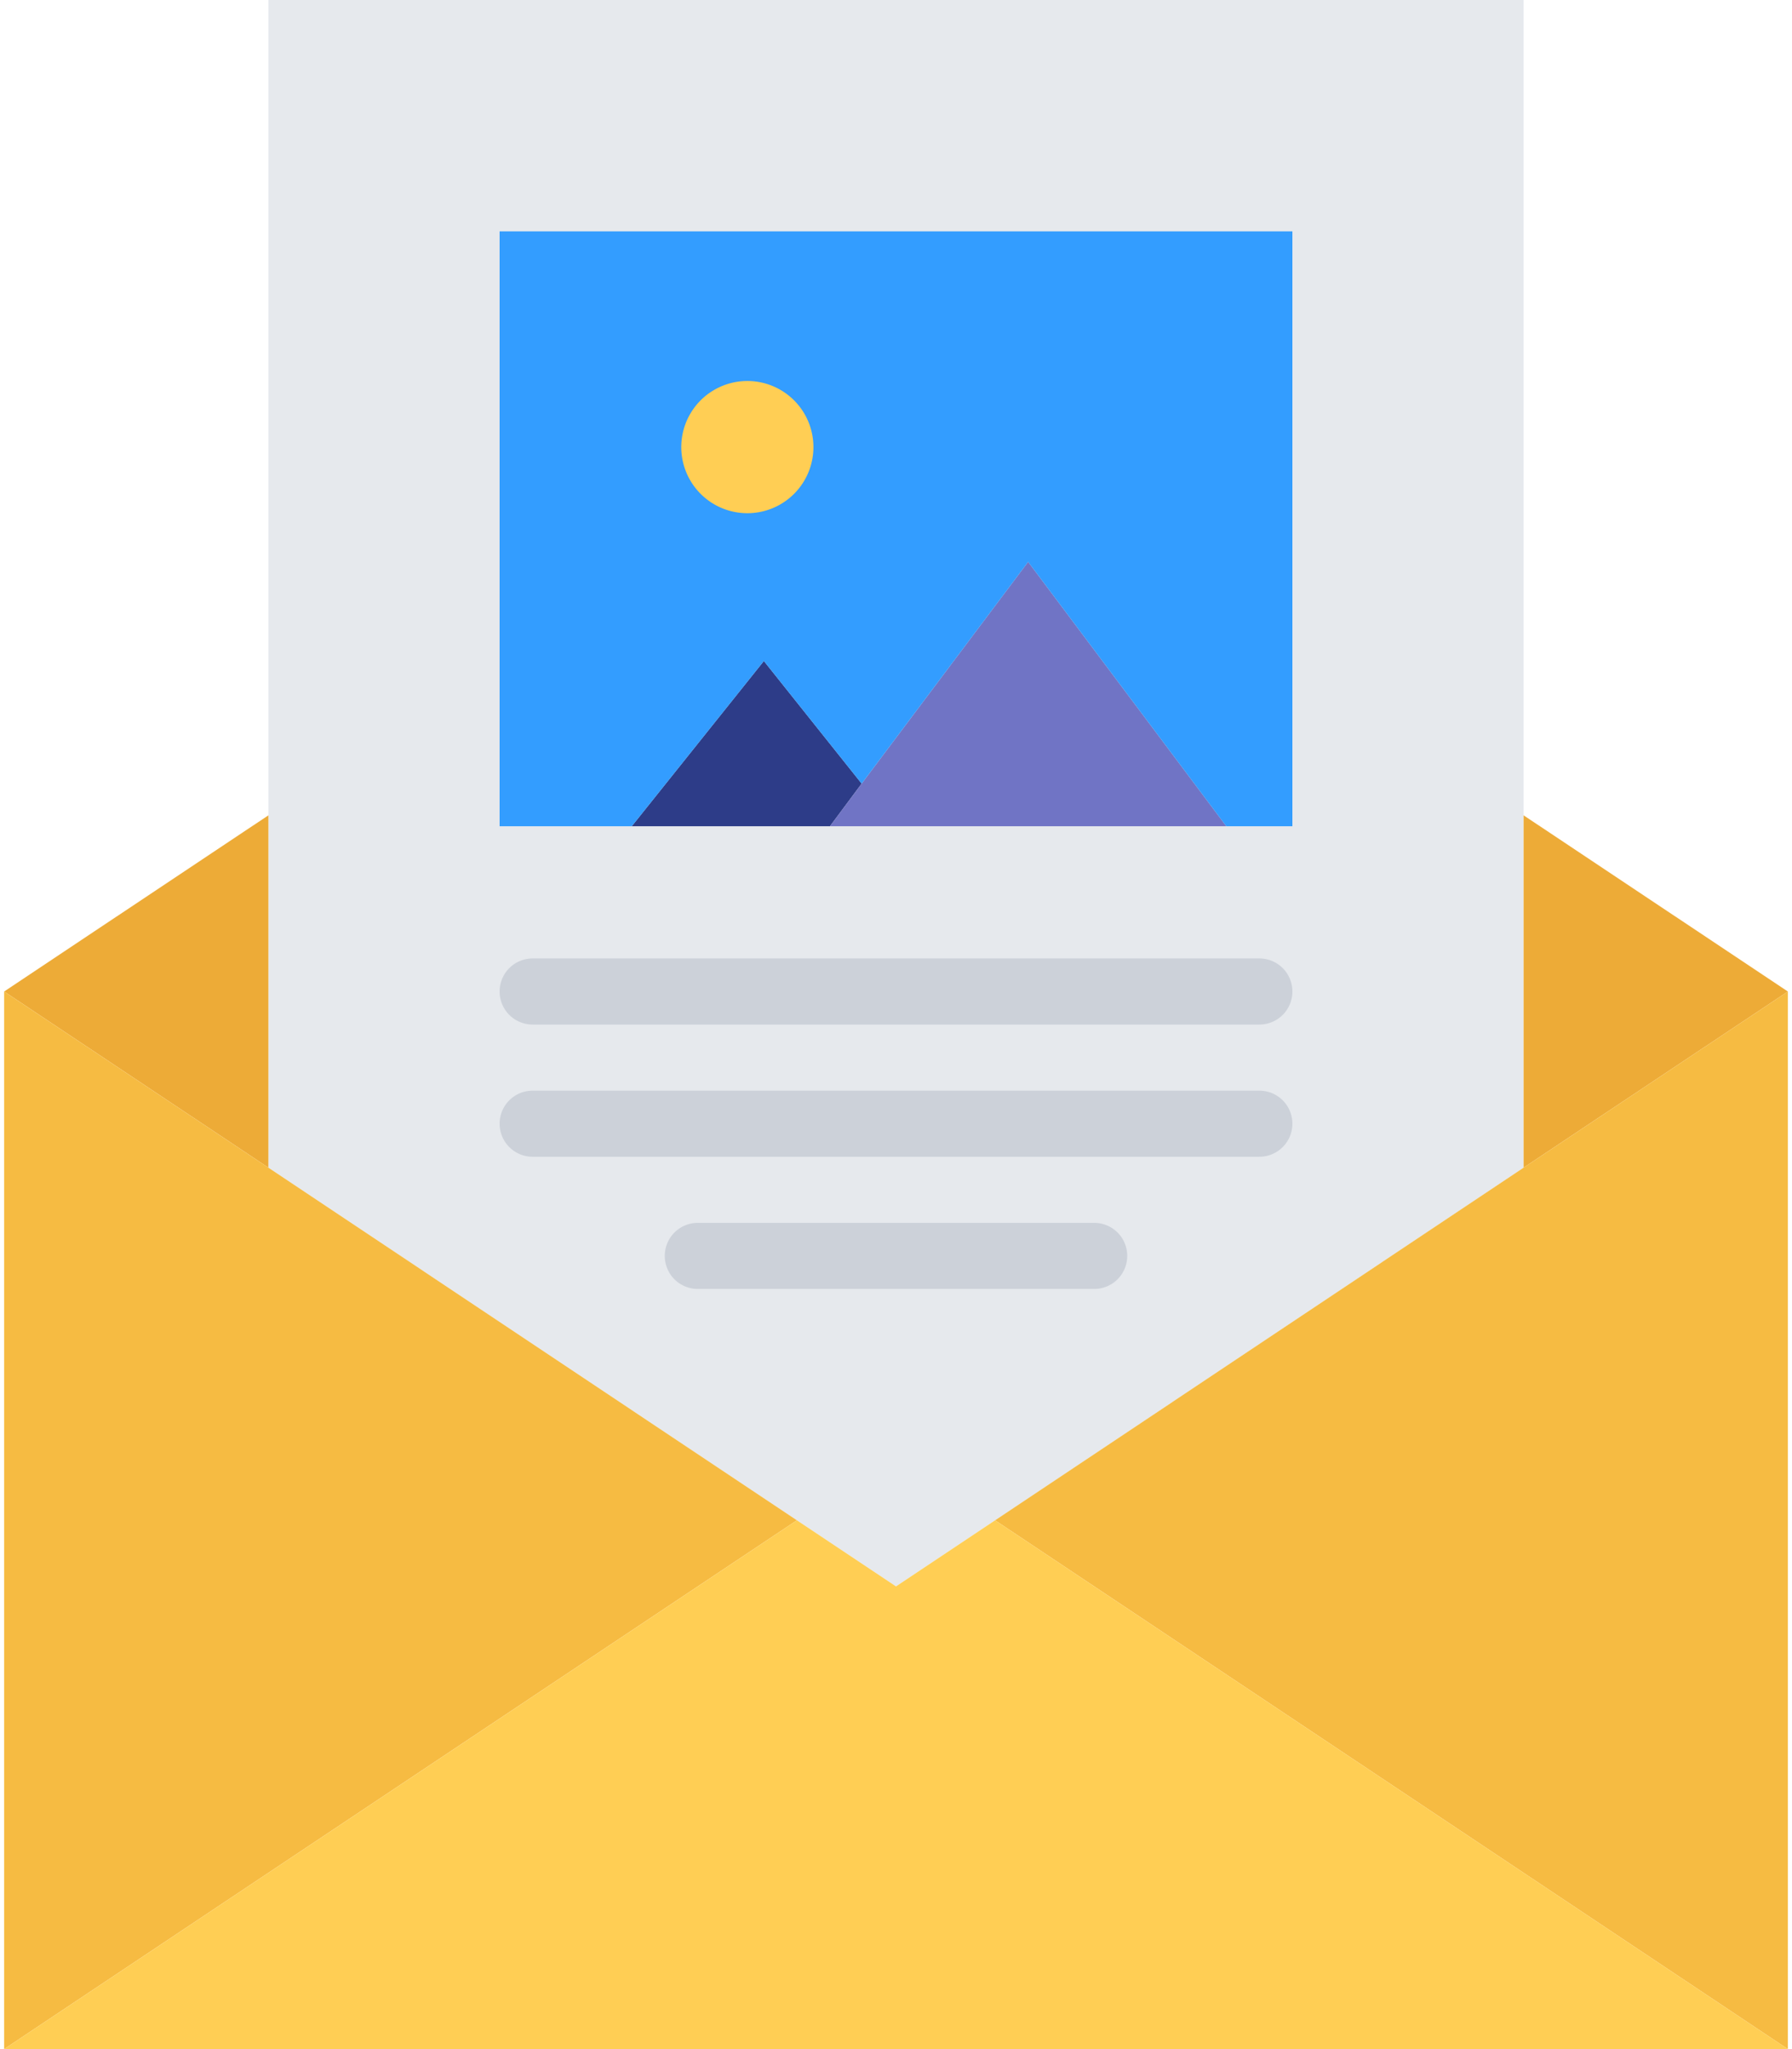 <svg fill="none" height="160" width="140" xmlns="http://www.w3.org/2000/svg"><path d="M119.032 63.664v27.51l-41.29 27.536L70 123.871l-7.742-5.161-41.29-27.536V0h98.064z" fill="#e6e9ed"/><path d="M67.316 61.187l-2.477 3.33H49.355l10.322-12.904z" fill="#2d3c88"/><path d="M80.323 43.871l15.483 20.645H64.84l2.477-3.329z" fill="#7074c5"/><path d="M100.968 18.064v46.452h-5.162L80.323 43.871 67.316 61.187l-7.639-9.574-10.322 12.903H39.032V18.064z" fill="#339dff"/><path d="M20.968 63.664v27.51L.323 77.42z" fill="#edab37"/><path d="M63.548 34.839a5.162 5.162 0 11-10.323 0 5.162 5.162 0 0110.323 0z" fill="#ffce54"/><path d="M139.677 77.42l-20.645 13.754v-27.51z" fill="#edab37"/><path d="M139.677 77.42V160l-61.935-41.29 41.29-27.536zm-77.419 41.29L.323 160V77.42l20.645 13.754z" fill="#f6bb42"/><path d="M139.677 160H.323l61.935-41.29L70 123.871l7.742-5.161z" fill="#ffce54"/><path d="M98.387 80H41.613a2.578 2.578 0 01-2.58-2.58 2.578 2.578 0 012.58-2.581h56.774a2.578 2.578 0 012.581 2.58A2.578 2.578 0 0198.388 80zm0 10.323H41.613a2.578 2.578 0 01-2.58-2.581 2.578 2.578 0 012.58-2.58h56.774a2.578 2.578 0 012.581 2.58 2.578 2.578 0 01-2.58 2.58zm-12.903 10.322H54.516a2.577 2.577 0 01-2.58-2.58 2.578 2.578 0 012.58-2.581h30.968a2.578 2.578 0 012.58 2.58 2.577 2.577 0 01-2.58 2.581z" fill="#ccd1d9"/></svg>